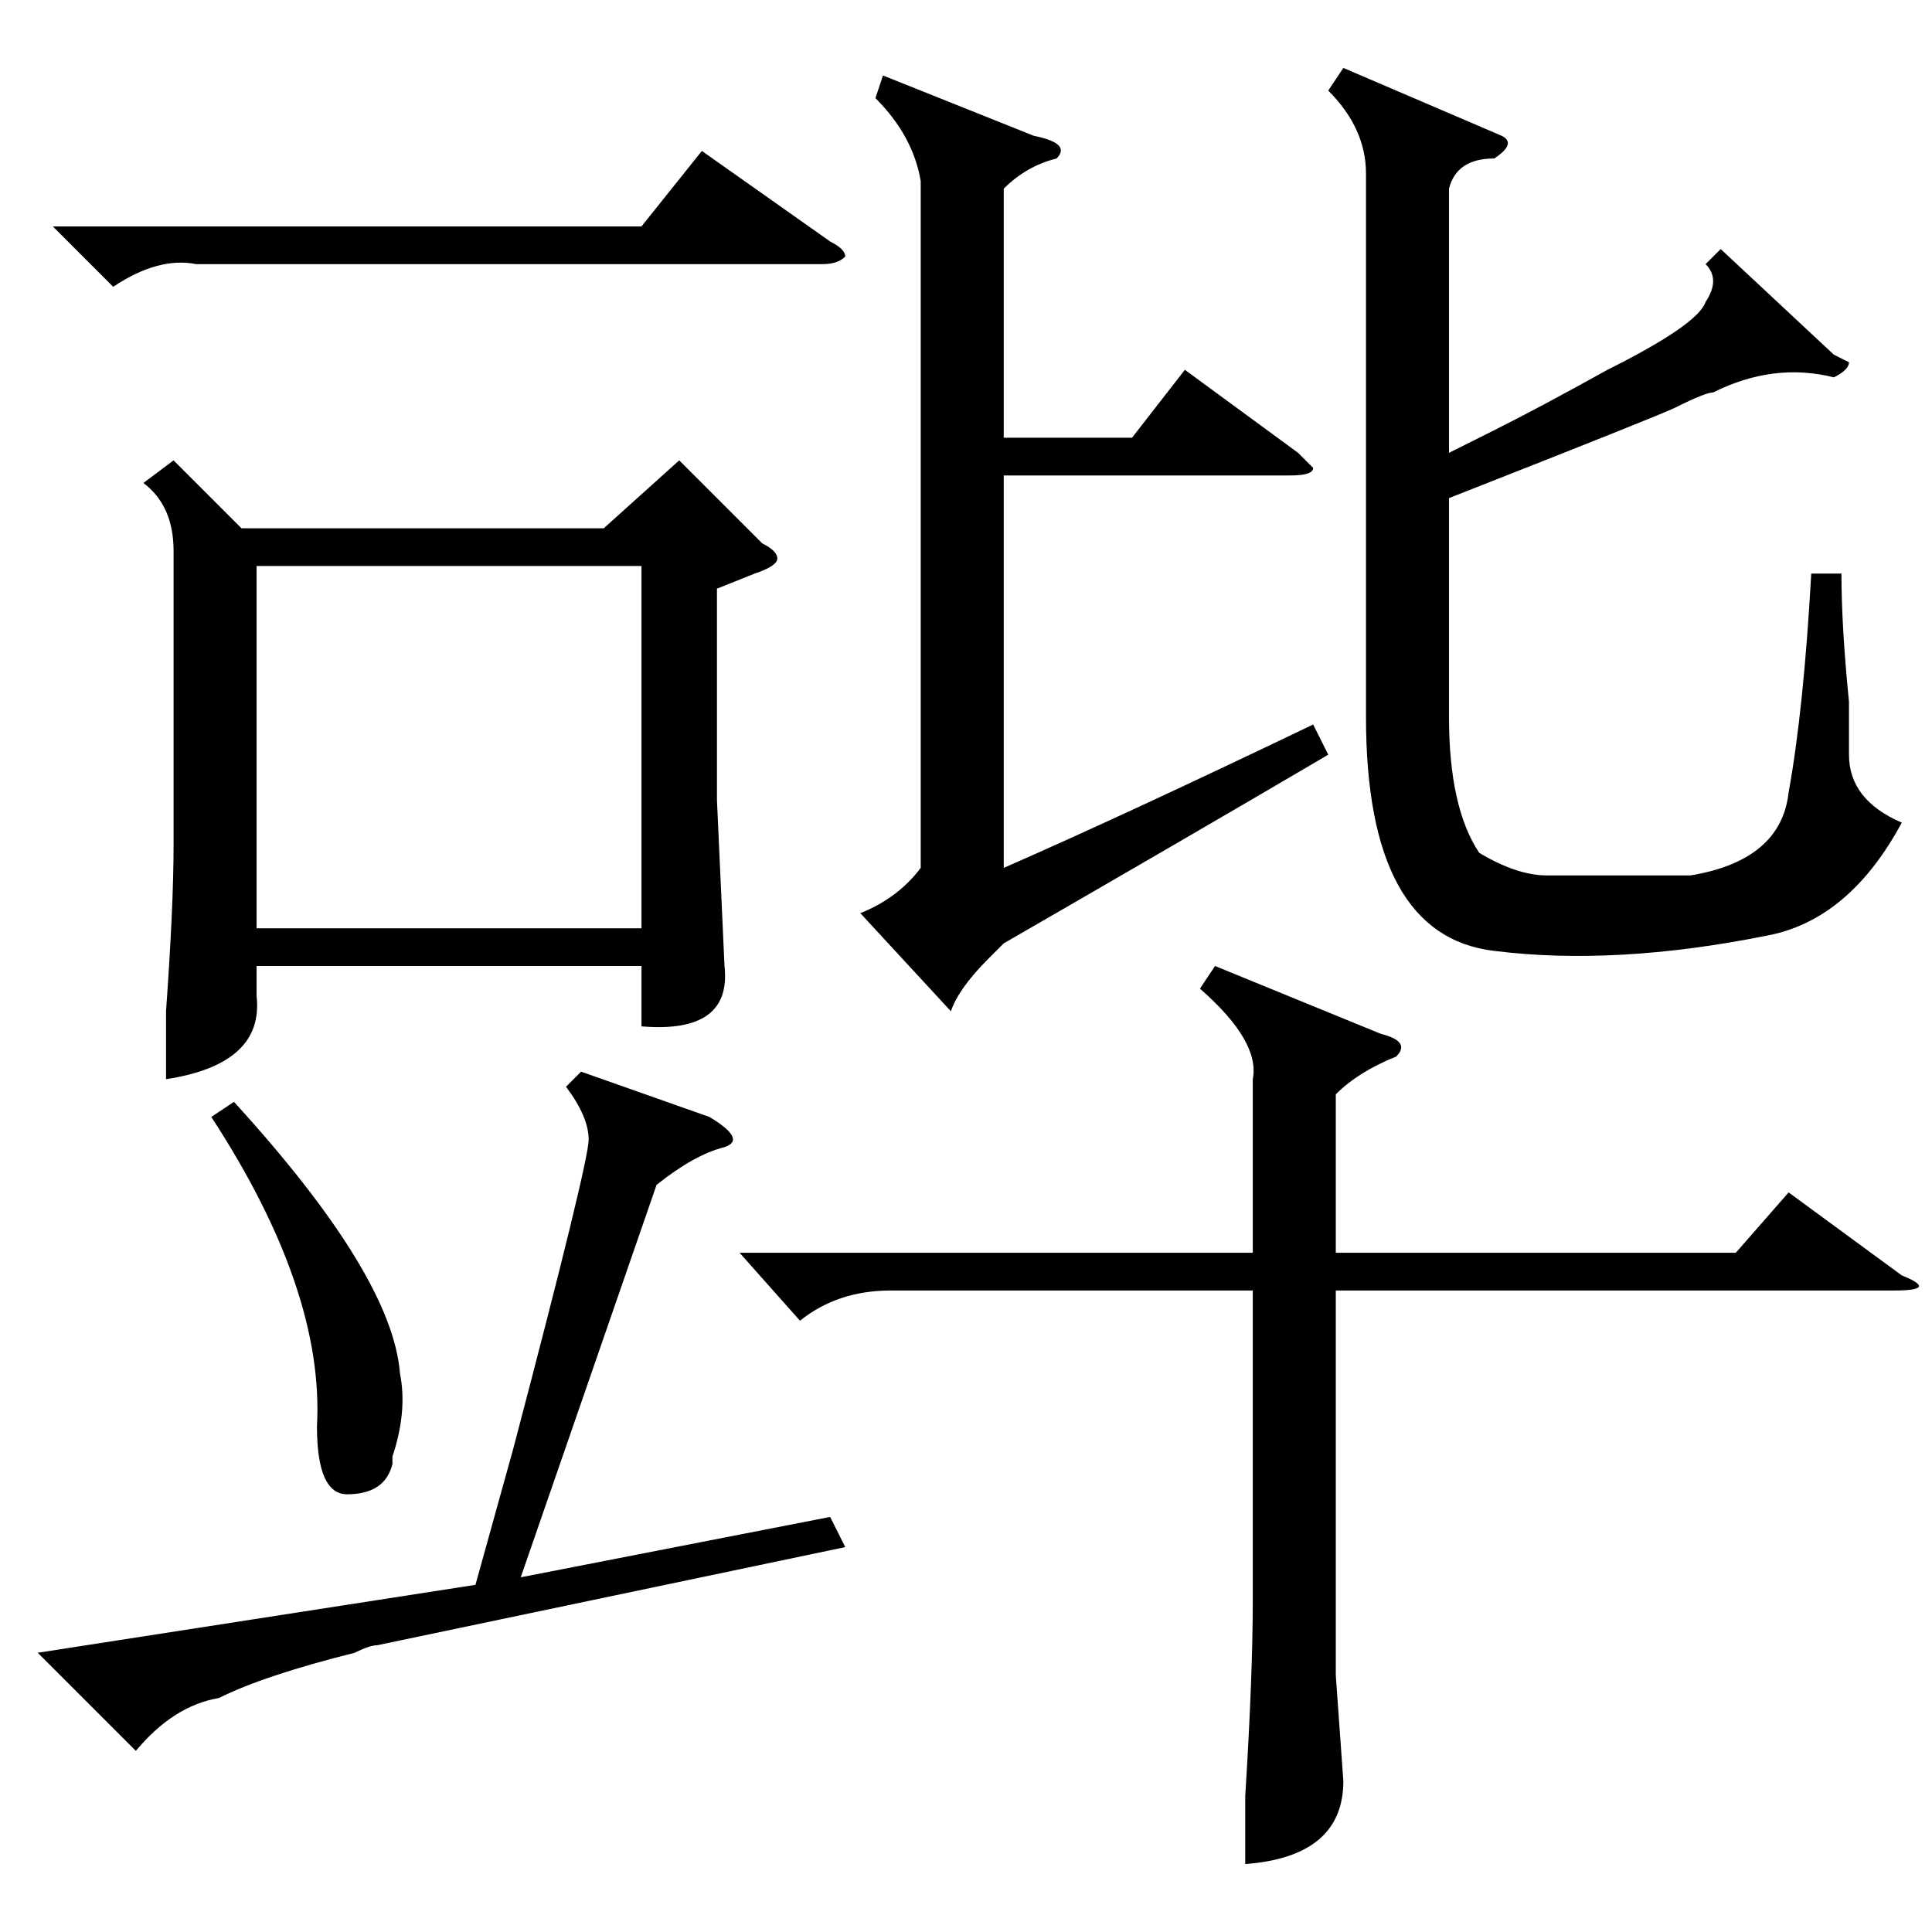<?xml version="1.0" standalone="no"?>
<!DOCTYPE svg PUBLIC "-//W3C//DTD SVG 1.1//EN" "http://www.w3.org/Graphics/SVG/1.1/DTD/svg11.dtd" >
<svg xmlns="http://www.w3.org/2000/svg" xmlns:xlink="http://www.w3.org/1999/xlink" version="1.1" viewBox="0 -52 256 256">
  <g transform="matrix(1 0 0 -1 0 204)">
   <path fill="currentColor"
d="M23 195l9 -9h48l10 9l11 -11q2 -1 2 -2t-3 -2l-5 -2v-28l1 -22q1 -9 -11 -8v8h-51v-4q1 -9 -12 -11v9q1 14 1 22v39q0 6 -4 9zM199 238q2 -1 -1 -3q-5 0 -6 -4v-35l6 3q6 3 15 8q12 6 13 9q2 3 0 5l2 2l15 -14l2 -1q0 -1 -2 -2q-8 2 -16 -2q-1 0 -5 -2q-2 -1 -30 -12v-29
q0 -12 4 -18q5 -3 9 -3h8h11q12 2 13 11q2 11 3 29h4q0 -7 1 -17v-7q0 -6 7 -9q-7 -13 -18 -15q-20 -4 -36 -2q-17 2 -17 31v72q0 6 -5 11l2 3zM34 181v-48h51v48h-51zM98 90h68v23q1 5 -7 12l2 3l22 -9q4 -1 2 -3q-5 -2 -8 -5v-21h53l7 8l15 -11q5 -2 -1 -2h-74v-51l1 -14
q0 -10 -13 -11v9q1 16 1 26v41h-48q-7 0 -12 -4zM137 238q5 -1 3 -3q-4 -1 -7 -4v-33h17l7 9l15 -11l2 -2q0 -1 -3 -1h-38v-52q16 7 41 19l2 -4q-17 -10 -43 -25l-2 -2q-4 -4 -5 -7l-12 13q5 2 8 6v91q-1 6 -6 11l1 3zM50 38q-1 0 -3 -1q-12 -3 -18 -6q-6 -1 -11 -7l-13 13
l58 9l5 18q10 38 10 41t-3 7l2 2l17 -6q5 -3 2 -4q-4 -1 -9 -5l-18 -52l41 8l2 -4zM7 226h78l8 10l17 -12q2 -1 2 -2q-1 -1 -3 -1h-83q-5 1 -11 -3zM28 108l3 2q21 -23 22 -36q1 -5 -1 -11q0 1 0 -1q-1 -4 -6 -4q-4 0 -4 9q1 18 -14 41z" />
  </g>

</svg>
